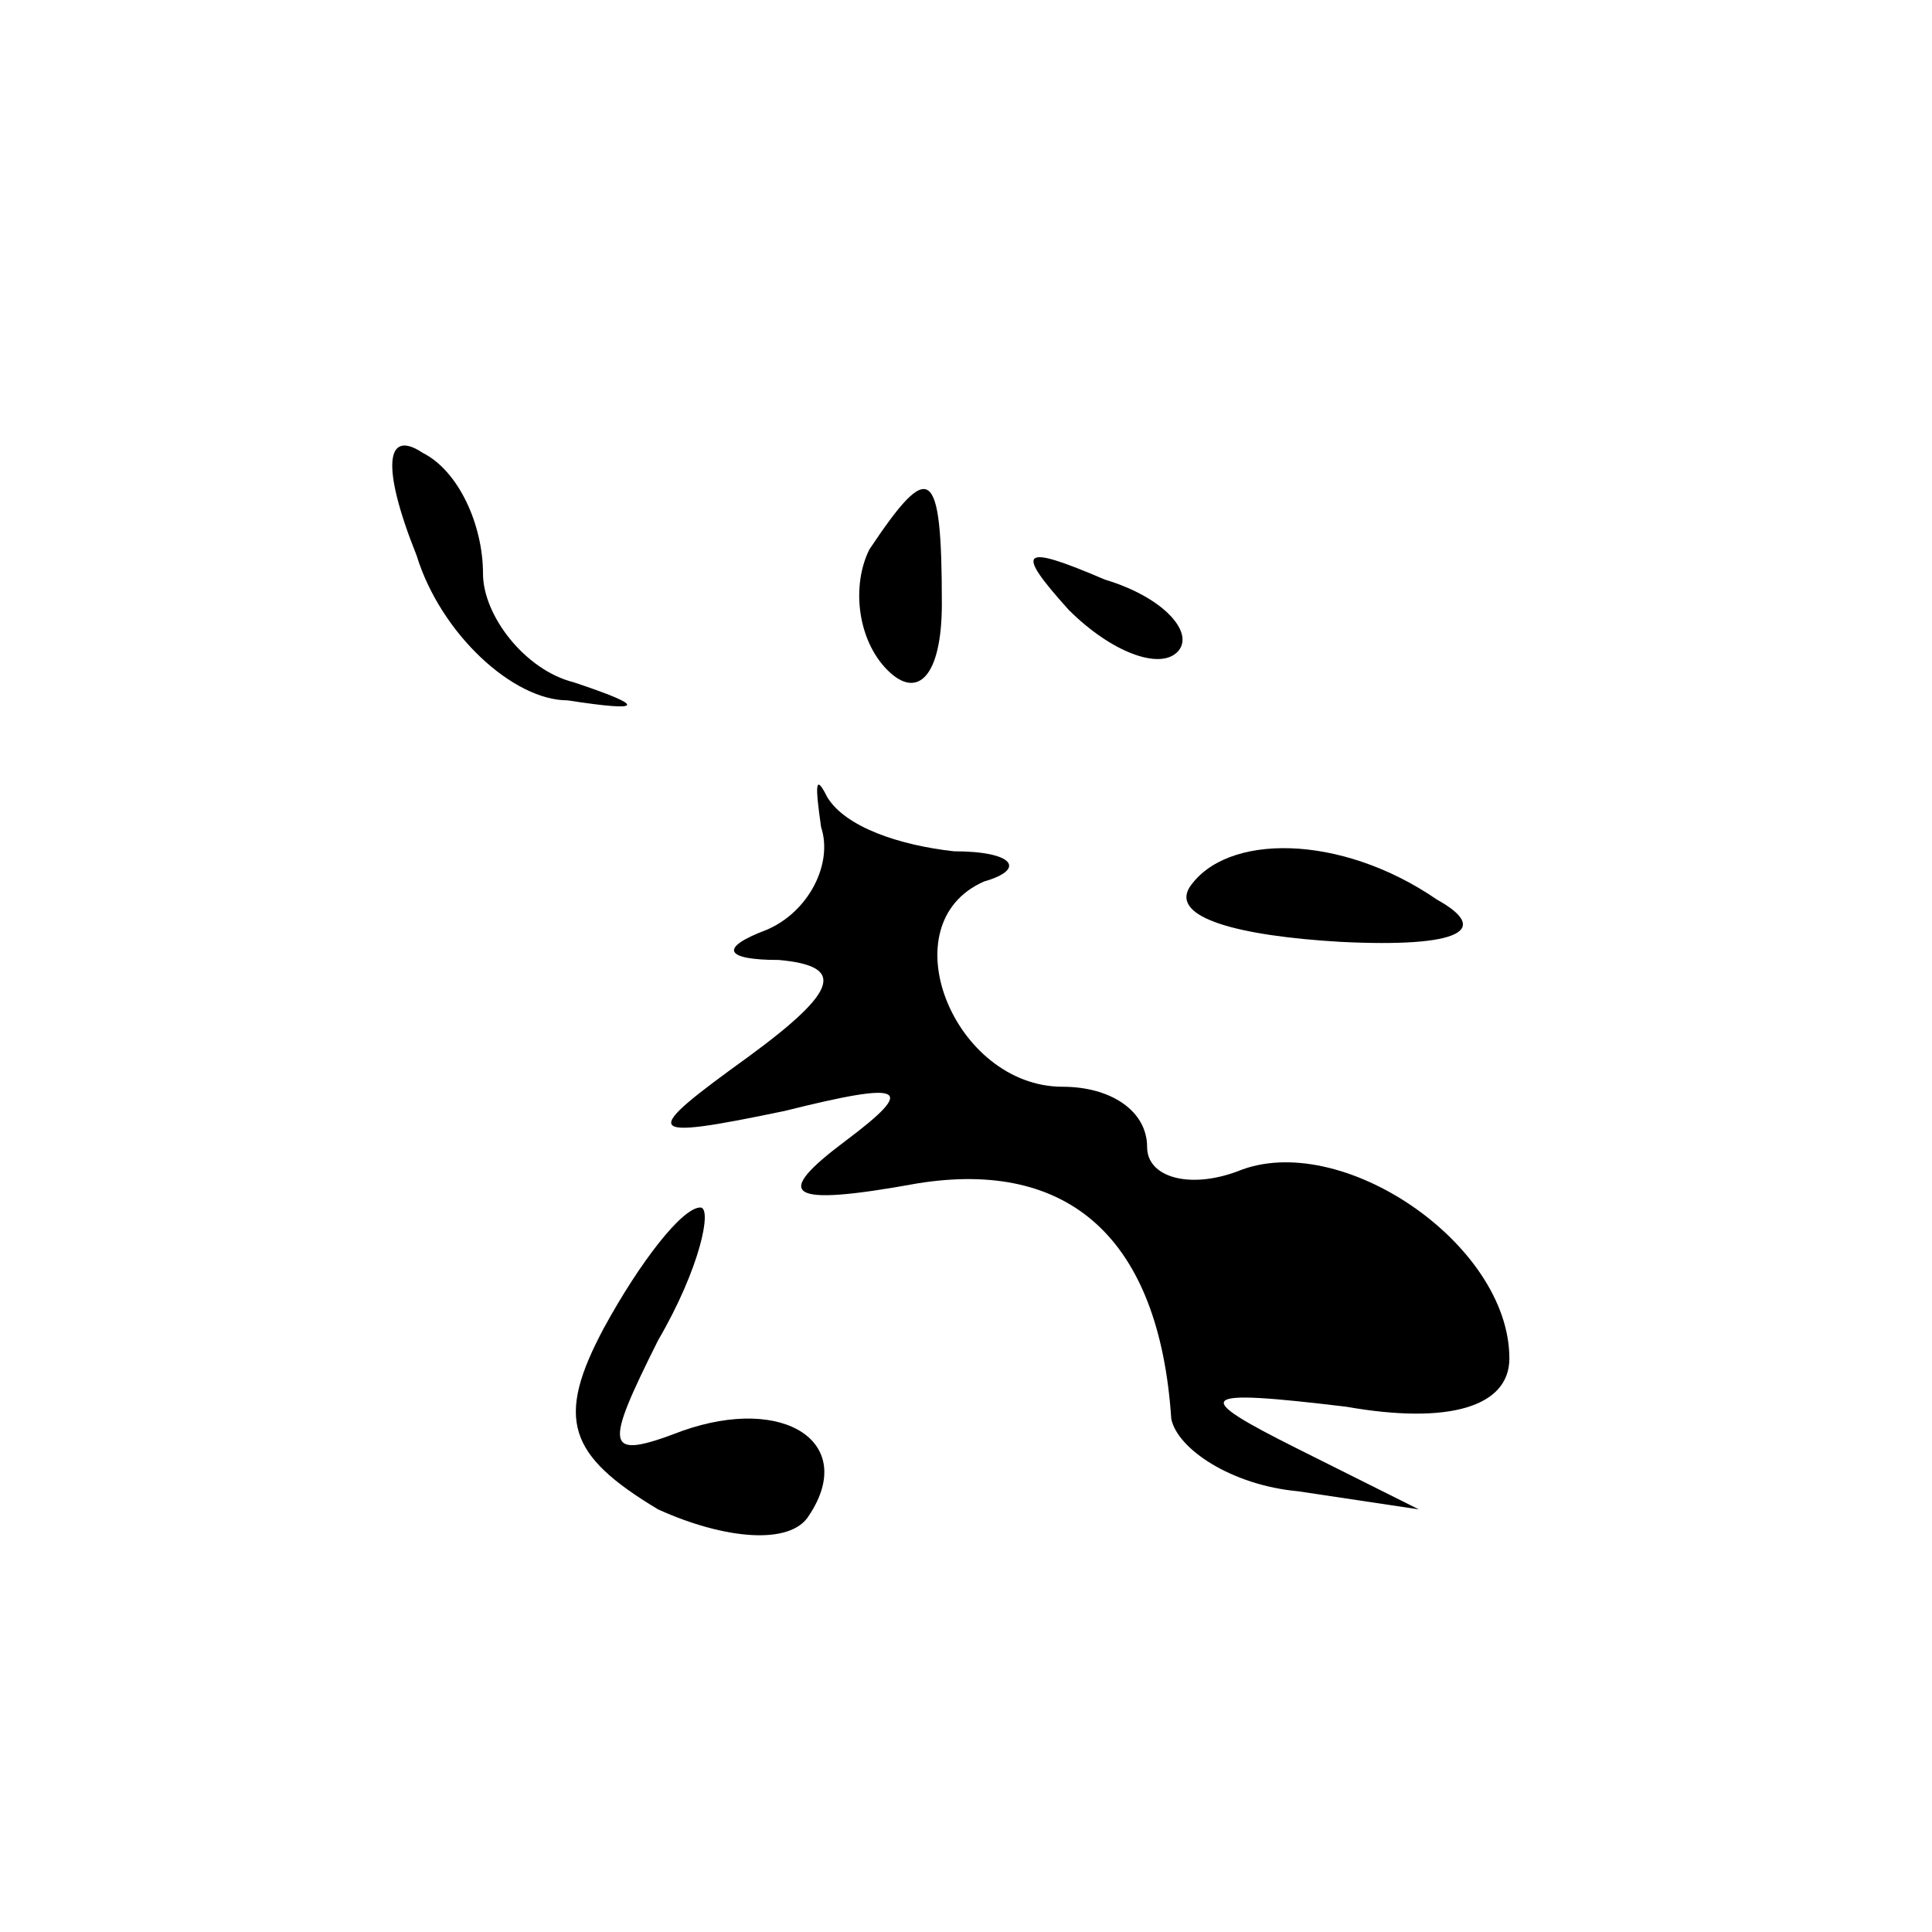 <?xml version="1.0" standalone="no"?>
<!DOCTYPE svg PUBLIC "-//W3C//DTD SVG 20010904//EN"
 "http://www.w3.org/TR/2001/REC-SVG-20010904/DTD/svg10.dtd">
<svg version="1.0" xmlns="http://www.w3.org/2000/svg"
 width="32pt" height="32pt" viewBox="0 0 32 32"
 preserveAspectRatio="xMidYMid meet">
<g transform="translate(0,32) scale(0.1,-0.1)"
fill="#000000" stroke="none">
<path fill="#000000" stroke="none" d="M69 228 c4 -13 16 -24 25 -24 13 -2 13
-1 1 3 -8 2 -15 11 -15 18 0 8 -4 17 -10 20 -6 4 -7 -2 -1 -17z"/>
<path fill="#000000" stroke="none" d="M144 229 c-3 -6 -2 -15 3 -20 5 -5 9
-1 9 11 0 23 -2 24 -12 9z"/>
<path fill="#000000" stroke="none" d="M177 219 c7 -7 15 -10 18 -7 3 3 -2 9
-12 12 -14 6 -15 5 -6 -5z"/>
<path fill="#000000" stroke="none" d="M136 183 c2 -6 -2 -14 -9 -17 -8 -3 -7
-5 2 -5 11 -1 10 -5 -5 -16 -18 -13 -18 -14 6 -9 20 5 22 4 10 -5 -12 -9 -10
-11 12 -7 25 4 40 -9 42 -39 1 -5 10 -11 21 -12 l20 -3 -20 10 c-18 9 -17 10
8 7 17 -3 27 0 27 8 0 19 -28 38 -45 31 -8 -3 -15 -1 -15 4 0 6 -6 10 -14 10
-18 0 -29 27 -13 34 7 2 5 5 -5 5 -9 1 -18 4 -21 9 -2 4 -2 2 -1 -5z"/>
<path fill="#000000" stroke="none" d="M197 173 c-3 -5 8 -8 25 -9 20 -1 25 2
16 7 -16 11 -35 11 -41 2z"/>
<path fill="#000000" stroke="none" d="M100 100 c-8 -15 -6 -21 9 -30 11 -5
22 -6 25 -1 8 12 -4 20 -21 14 -13 -5 -13 -3 -4 15 7 12 9 22 7 22 -3 0 -10
-9 -16 -20z"/>
</g>
</svg>

